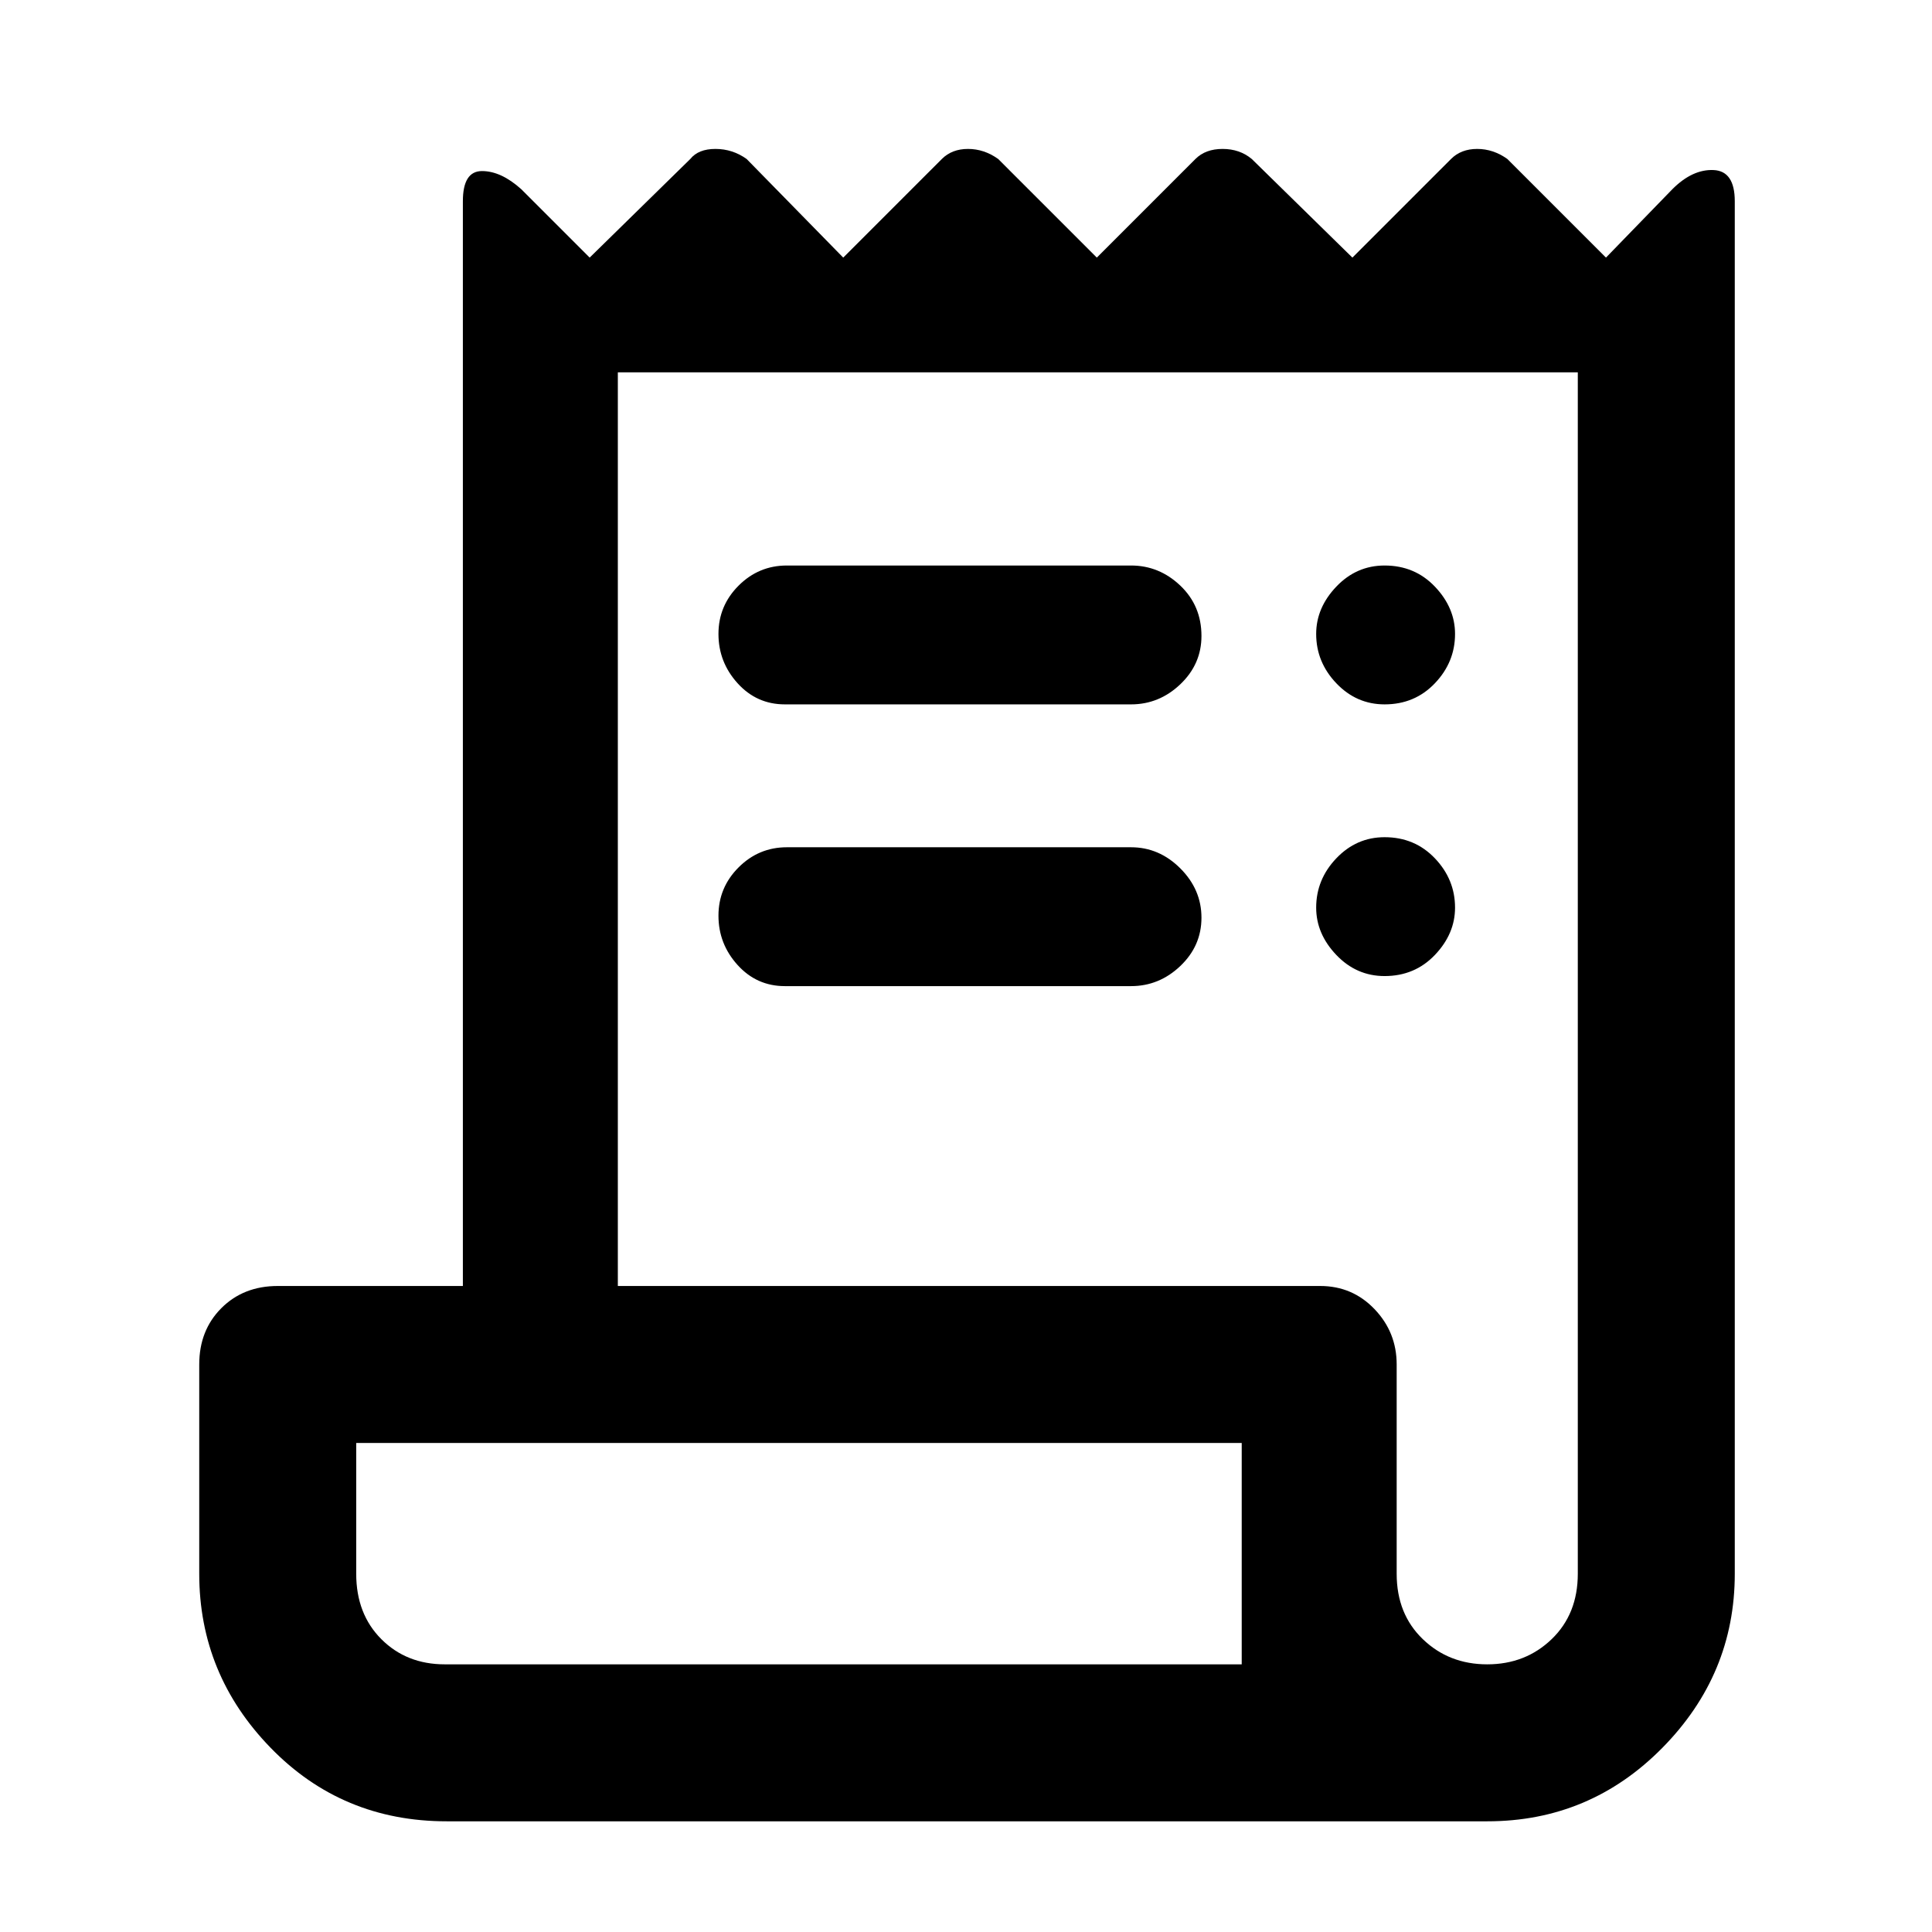 <svg xmlns="http://www.w3.org/2000/svg" height="48" width="48"><path d="M11.1 45.25q-2.6 0-4.375-1.825T4.95 39.1v-5.2q0-.85.55-1.4.55-.55 1.4-.55h4.6V5q0-.75.475-.75t.975.45l1.7 1.7 2.5-2.45q.2-.25.625-.25t.775.25l2.4 2.45 2.45-2.45q.25-.25.65-.25t.75.25l2.45 2.45 2.45-2.45q.25-.25.675-.25.425 0 .725.25l2.5 2.45 2.45-2.45q.25-.25.65-.25t.75.25L39.9 6.4l1.65-1.7q.5-.5 1.025-.475.525.025.525.775v34.1q0 2.5-1.8 4.325-1.8 1.825-4.35 1.825Zm25.85-3.9q.95 0 1.6-.625.65-.625.65-1.625V9.25H15.35v22.7H32.8q.8 0 1.35.575t.55 1.375v5.2q0 1 .65 1.625t1.6.625ZM19.5 17.5q-.7 0-1.175-.525-.475-.525-.475-1.225 0-.7.5-1.2t1.2-.5h8.55q.7 0 1.225.5.525.5.525 1.25 0 .7-.525 1.2t-1.225.5Zm0 7q-.7 0-1.175-.525-.475-.525-.475-1.225 0-.7.5-1.2t1.2-.5h8.55q.7 0 1.225.525.525.525.525 1.225 0 .7-.525 1.2t-1.225.5Zm14.9-7q-.7 0-1.2-.525t-.5-1.225q0-.65.5-1.175t1.2-.525q.75 0 1.25.525t.5 1.175q0 .7-.5 1.225-.5.525-1.25.525Zm0 6.75q-.7 0-1.2-.525t-.5-1.175q0-.7.5-1.225.5-.525 1.2-.525.75 0 1.25.525t.5 1.225q0 .65-.5 1.175t-1.25.525Zm-23.35 17.1h19.8v-5.5h-22v3.25q0 1 .625 1.625t1.575.625Zm-2.2 0v-5.5 5.5Z"/></svg>